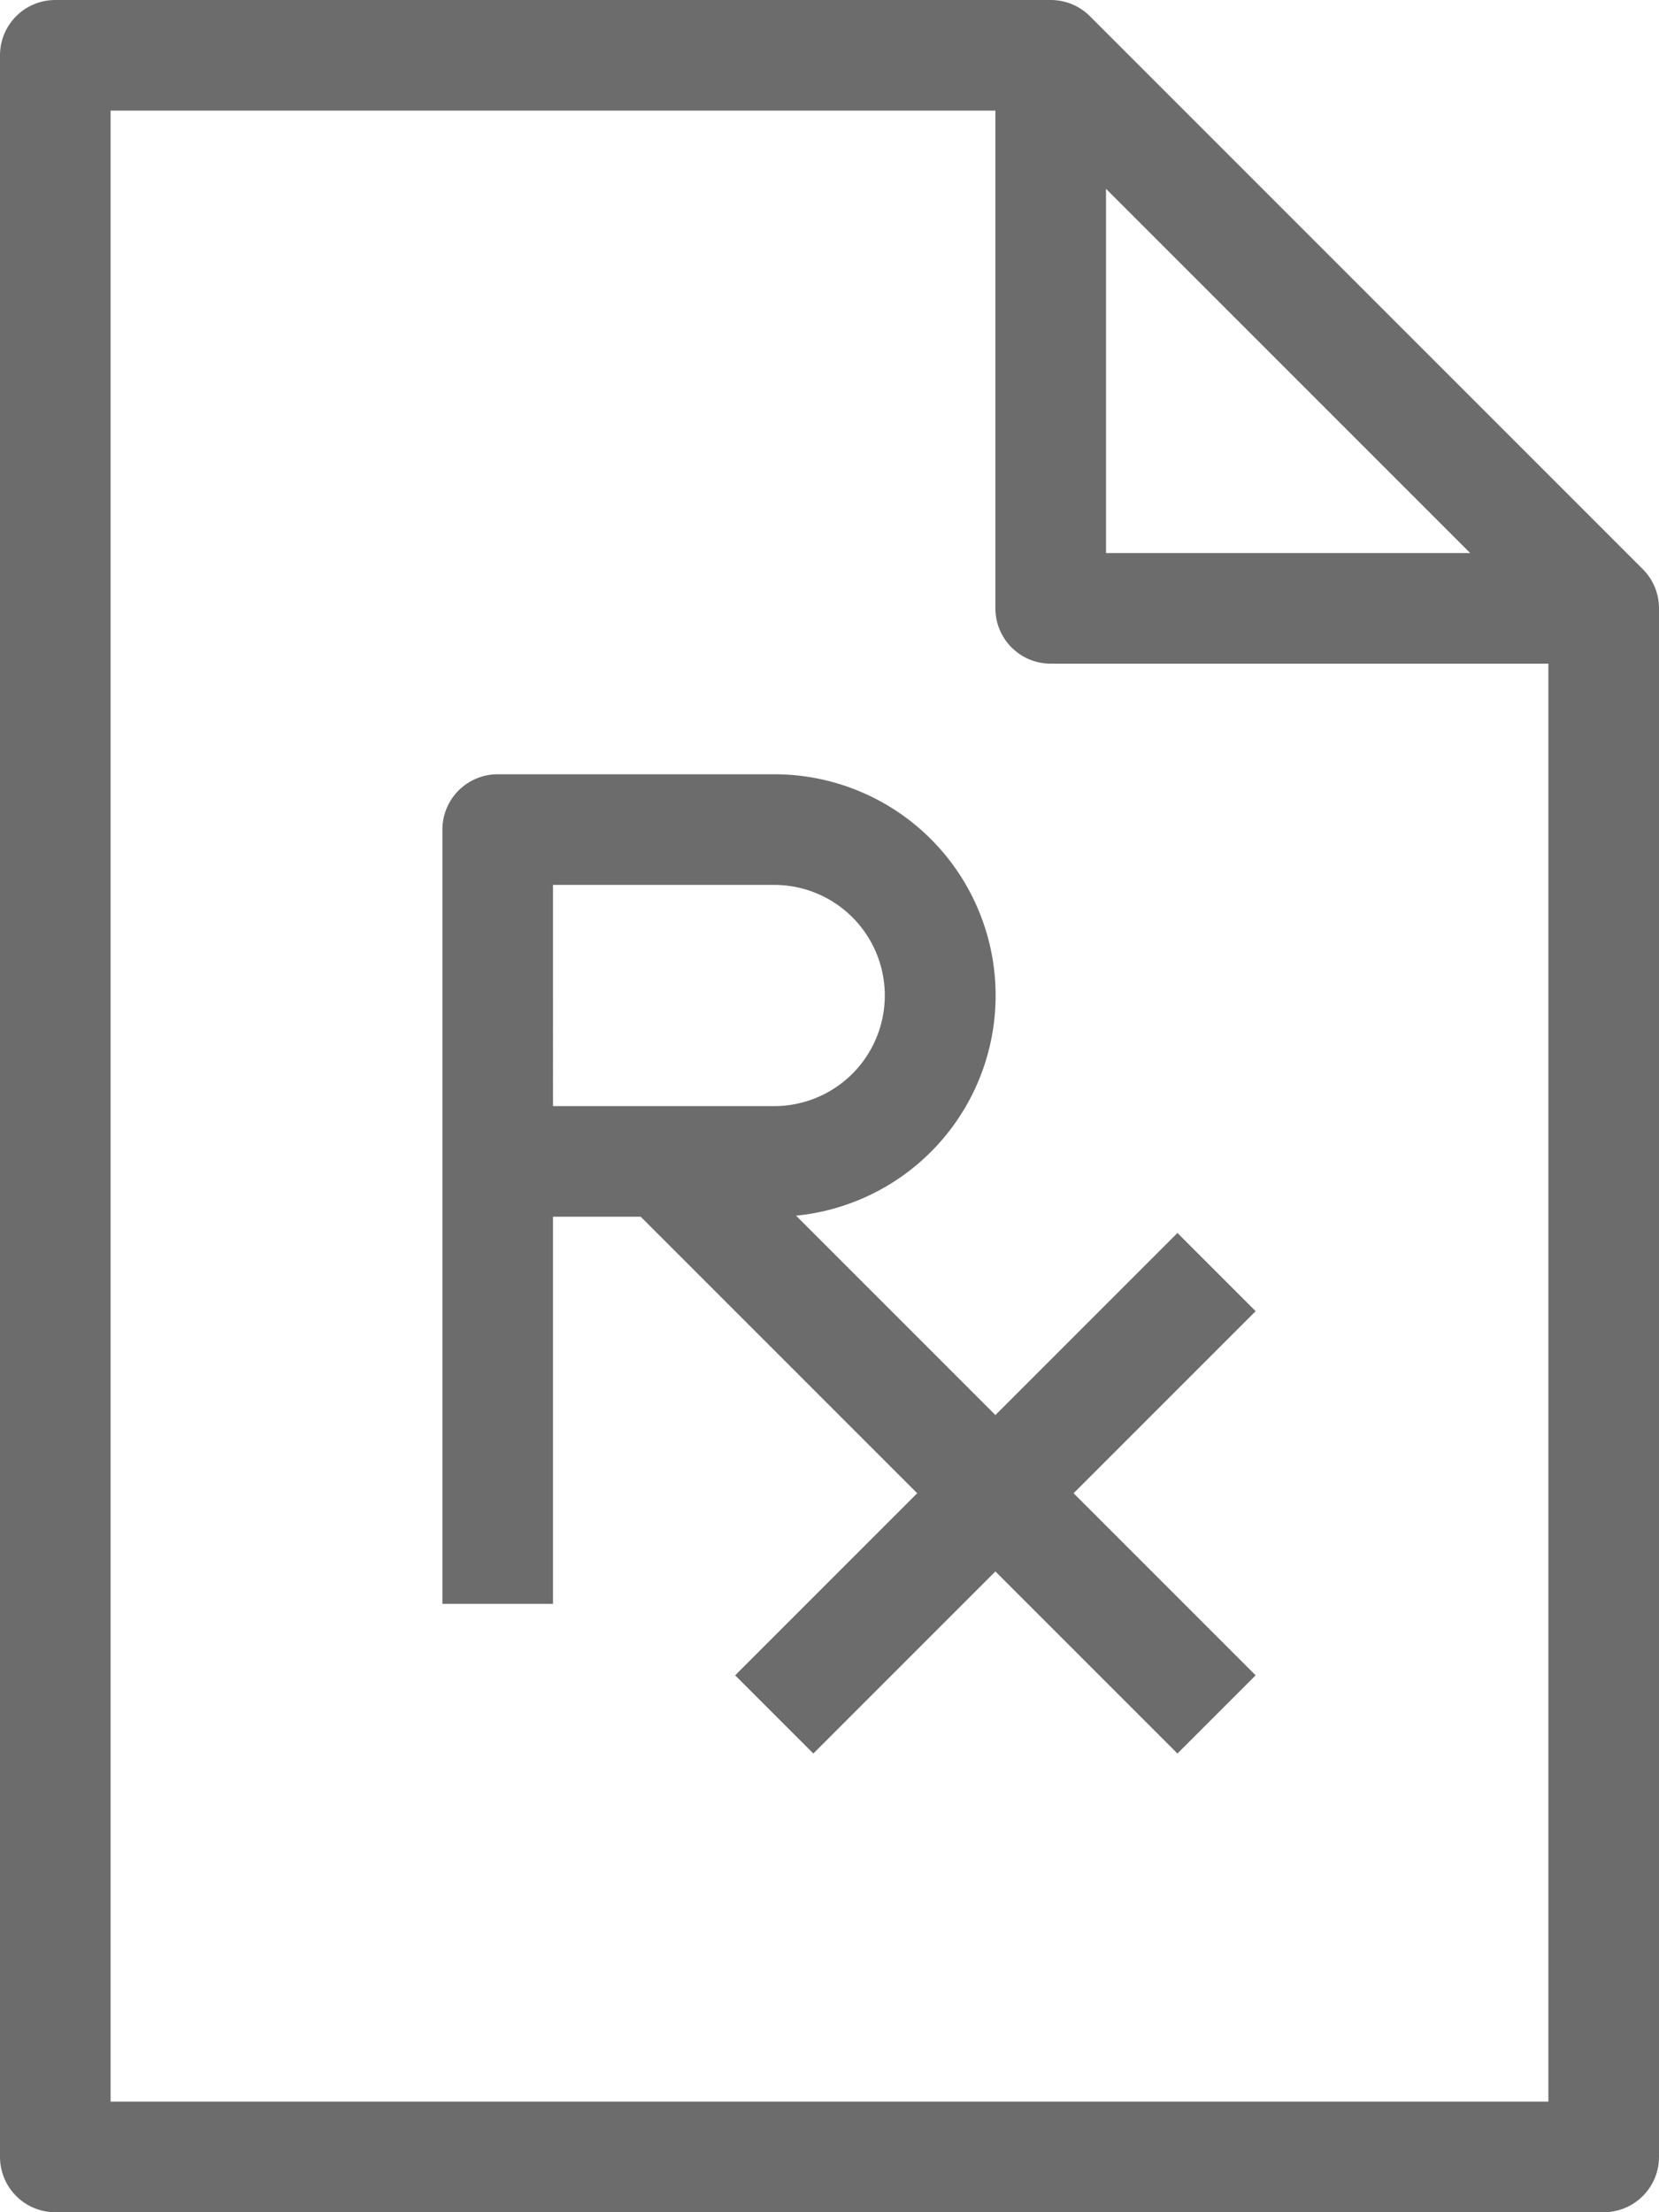 <svg xmlns="http://www.w3.org/2000/svg" width="17.25" height="23" viewBox="0 0 17.25 23">
  <path id="Path_1165" data-name="Path 1165" d="M9.575,4A.575.575,0,0,0,9,4.575v21.85A.575.575,0,0,0,9.575,27h16.1a.575.575,0,0,0,.575-.575v-16.1a.575.575,0,0,0-.168-.407l-5.75-5.75A.575.575,0,0,0,19.925,4Zm.575,21.85V5.15h9.2v5.175a.575.575,0,0,0,.575.575H25.1V25.85ZM24.287,9.75,20.5,5.963V9.75ZM13.6,20.675h1.15V16.65h.912l2.875,2.875-1.893,1.893.813.813,1.893-1.893,1.893,1.893.813-.813-1.893-1.893,1.893-1.893-.813-.813L19.35,18.712l-2.073-2.073a2.3,2.3,0,0,0-.227-4.589H14.175a.575.575,0,0,0-.575.575ZM17.05,15.5h-2.3V13.2h2.3a1.15,1.15,0,1,1,0,2.3Z" transform="translate(-9 -4)" fill="#6c6c6c" fill-rule="evenodd"/>
</svg>
